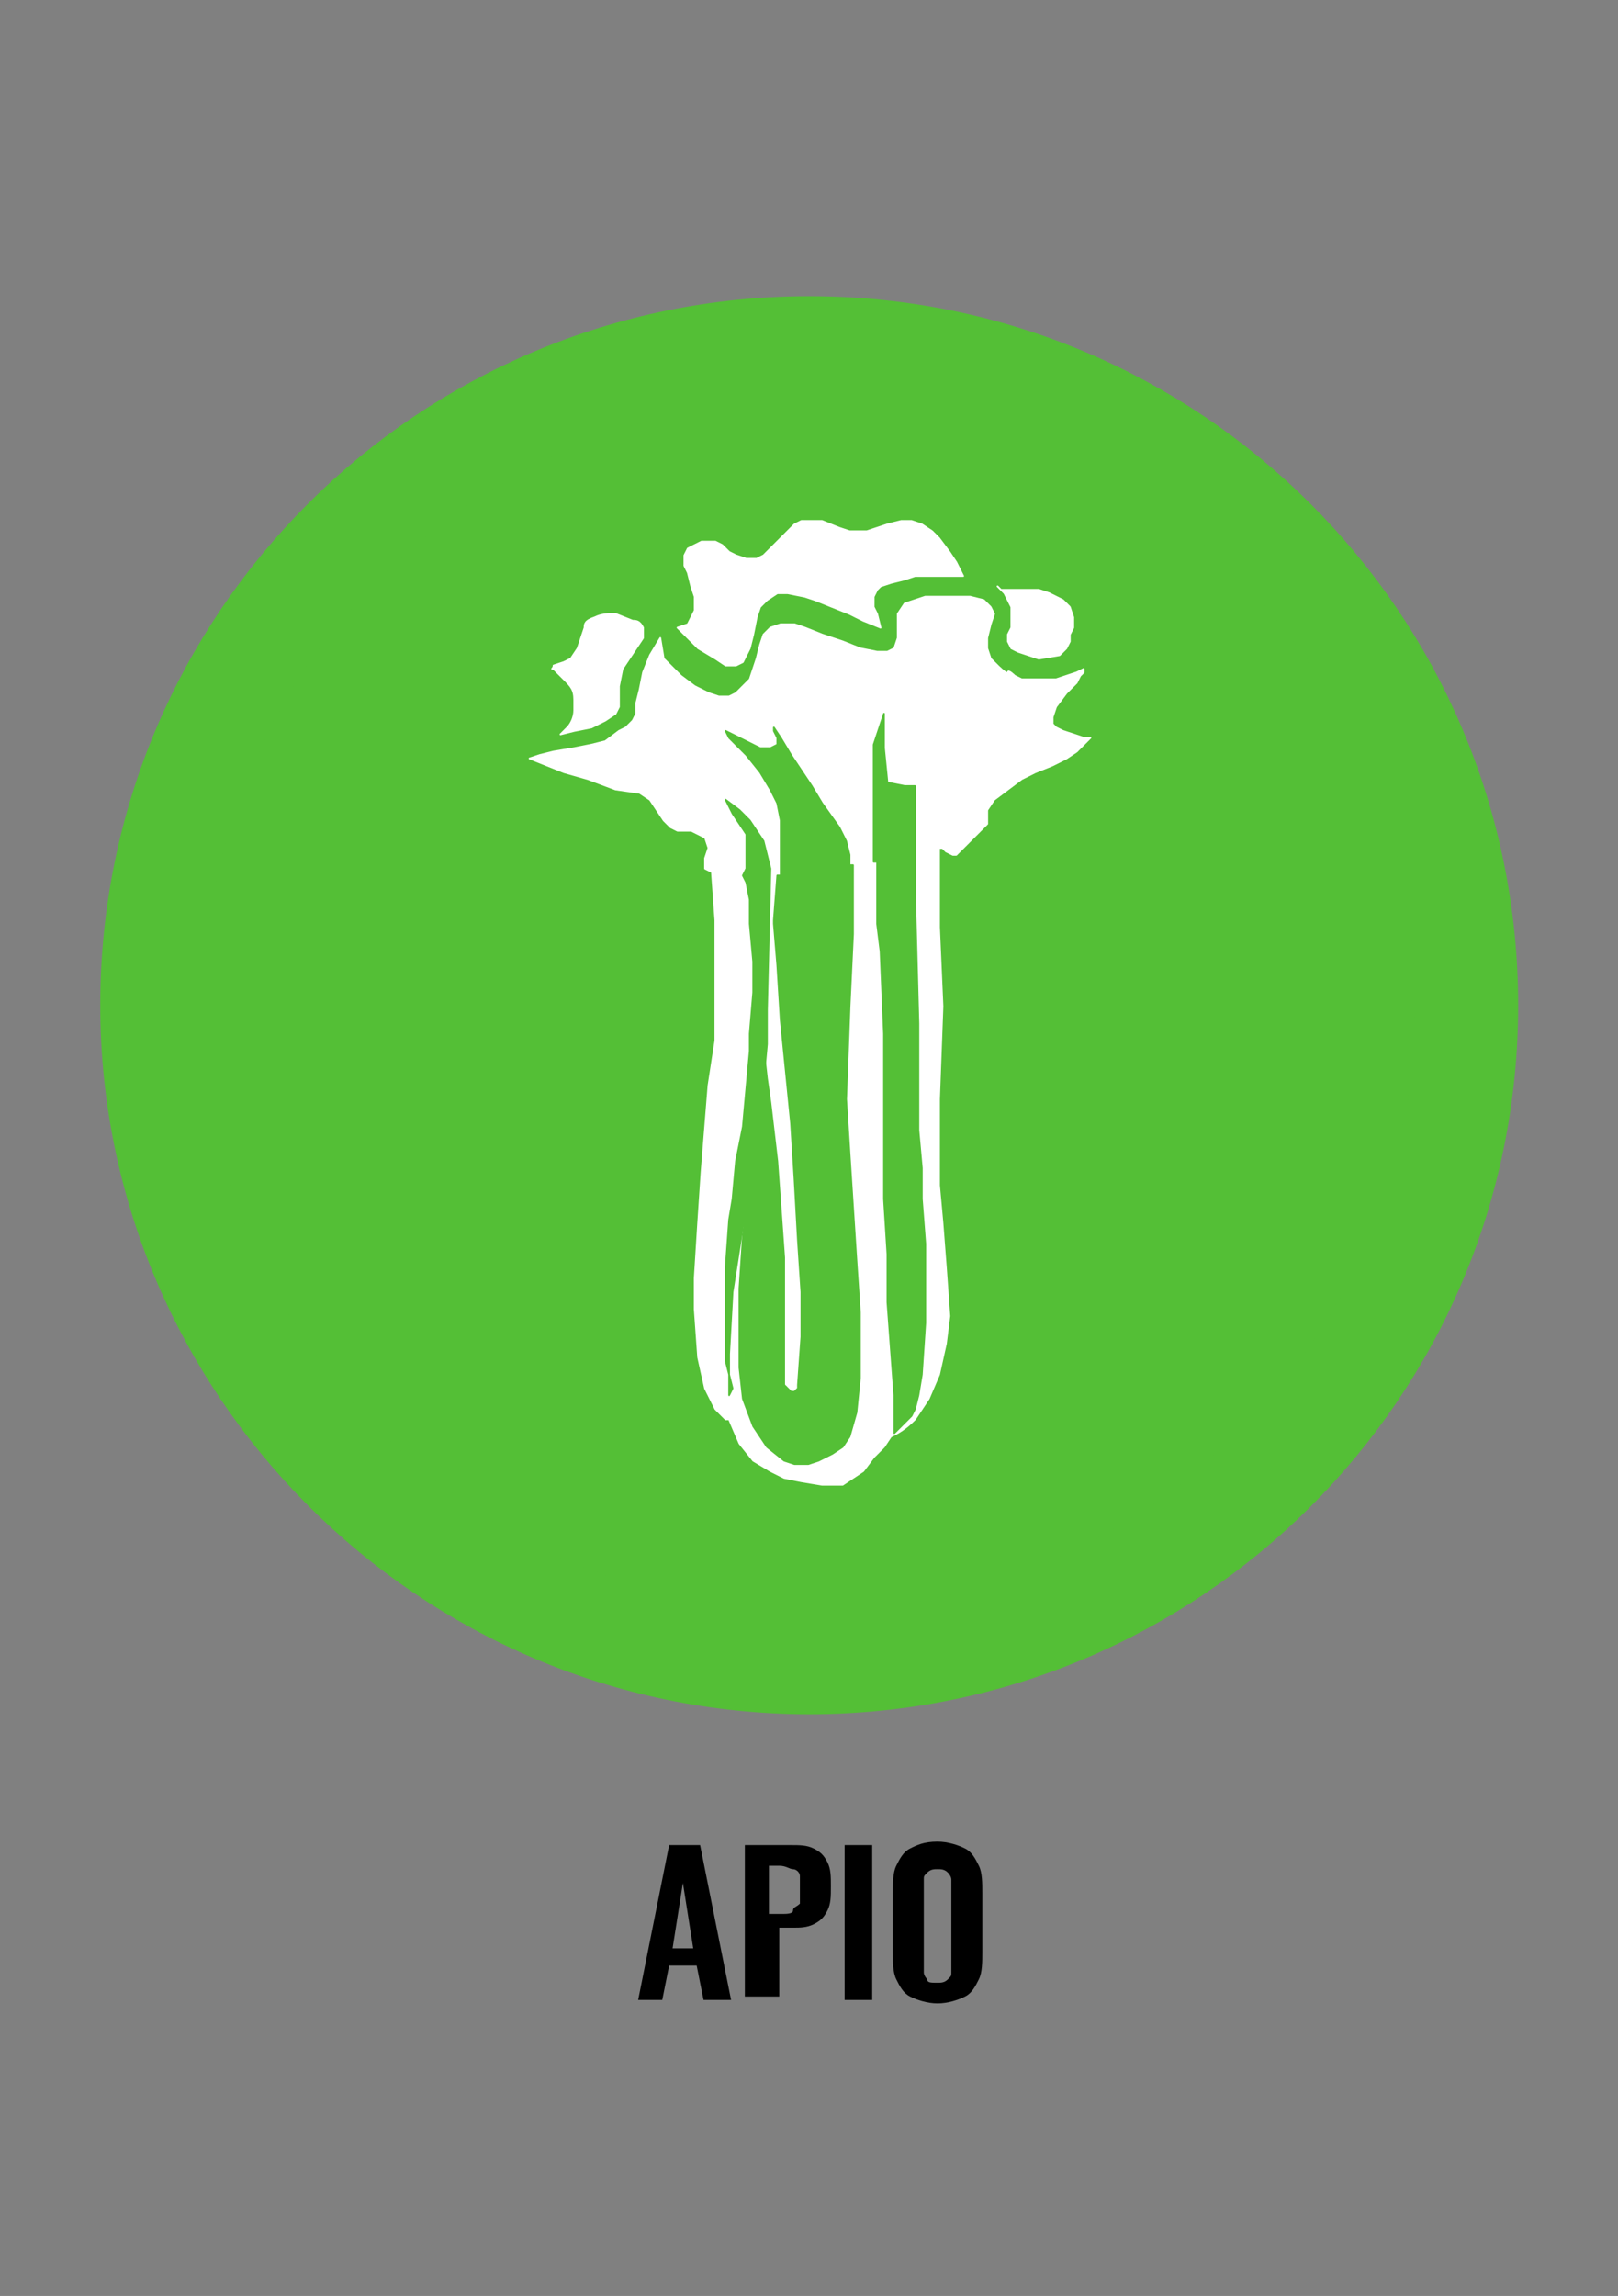 <?xml version="1.0" encoding="utf-8"?>
<!-- Generator: Adobe Illustrator 22.0.0, SVG Export Plug-In . SVG Version: 6.00 Build 0)  -->
<svg version="1.1"
	 id="svg4209" inkscape:version="0.48.5 r10040" sodipodi:docname="IconoAlergenoApio.svg" xmlns:cc="http://creativecommons.org/ns#" xmlns:dc="http://purl.org/dc/elements/1.1/" xmlns:inkscape="http://www.inkscape.org/namespaces/inkscape" xmlns:rdf="http://www.w3.org/1999/02/22-rdf-syntax-ns#" xmlns:sodipodi="http://sodipodi.sourceforge.net/DTD/sodipodi-0.dtd" xmlns:svg="http://www.w3.org/2000/svg"
	 xmlns="http://www.w3.org/2000/svg" xmlns:xlink="http://www.w3.org/1999/xlink" x="0px" y="0px" viewBox="0 0 262.2 372"
	 style="enable-background:new 0 0 262.2 372;" xml:space="preserve">
<rect x="0" y="0" width="262.2" height="372" fill="#808080" stroke="none"/>
<style type="text/css">
	.st0{enable-background:new    ;}
	.st1{fill:#54BF36;stroke:#54BF36;stroke-width:3;stroke-linecap:round;stroke-linejoin:round;}
	.st2{fill:#FFFFFF;stroke:#FFFFFF;stroke-width:5.000000e-02;stroke-linecap:round;stroke-linejoin:round;}
	.st3{fill:#54BF36;stroke:#54BF36;stroke-width:5.000000e-02;stroke-linecap:round;stroke-linejoin:round;}
</style>
<sodipodi:namedview  bordercolor="#666666" borderopacity="1.0" id="base" inkscape:current-layer="layer1" inkscape:cx="322.16755" inkscape:cy="488.13389" inkscape:document-units="px" inkscape:pageopacity="0.0" inkscape:pageshadow="2" inkscape:window-height="924" inkscape:window-maximized="1" inkscape:window-width="1280" inkscape:window-x="0" inkscape:window-y="28" inkscape:zoom="0.40062104" pagecolor="#ffffff" showgrid="false">
	</sodipodi:namedview>
<g id="layer1" transform="translate(0,-680.315)" inkscape:groupmode="layer" inkscape:label="Capa 1">
	<g id="g3071" transform="matrix(5.577,0,0,5.577,-1063.851,-974.916)">
		<g class="st0">
			<path d="M209.3,354.9l0.9-4.5h0.9l0.9,4.5h-0.8l-0.2-1h-0.8l-0.2,1H209.3z M210.3,353.4h0.6l-0.3-1.9L210.3,353.4z"/>
			<path d="M212.4,354.9v-4.5h1.3c0.3,0,0.5,0,0.7,0.1c0.2,0.1,0.3,0.2,0.4,0.4c0.1,0.2,0.1,0.4,0.1,0.7c0,0.3,0,0.5-0.1,0.7
				c-0.1,0.2-0.2,0.3-0.4,0.4c-0.2,0.1-0.4,0.1-0.6,0.1h-0.4v2H212.4z M213.2,352.4h0.3c0.1,0,0.3,0,0.3-0.1s0.1-0.1,0.2-0.2
				c0-0.1,0-0.2,0-0.4c0-0.2,0-0.3,0-0.4c0-0.1-0.1-0.2-0.2-0.2c-0.1,0-0.2-0.1-0.4-0.1h-0.3V352.4z"/>
			<path d="M215.3,354.9v-4.5h0.8v4.5H215.3z"/>
			<path d="M218,355c-0.3,0-0.6-0.1-0.8-0.2c-0.2-0.1-0.3-0.3-0.4-0.5c-0.1-0.2-0.1-0.5-0.1-0.8v-1.7c0-0.3,0-0.6,0.1-0.8
				c0.1-0.2,0.2-0.4,0.4-0.5c0.2-0.1,0.4-0.2,0.8-0.2c0.3,0,0.6,0.1,0.8,0.2c0.2,0.1,0.3,0.3,0.4,0.5c0.1,0.2,0.1,0.5,0.1,0.8v1.7
				c0,0.3,0,0.6-0.1,0.8c-0.1,0.2-0.2,0.4-0.4,0.5S218.3,355,218,355z M218,354.4c0.1,0,0.2,0,0.3-0.1c0.1-0.1,0.1-0.1,0.1-0.2
				c0-0.1,0-0.2,0-0.3v-2.1c0-0.1,0-0.2,0-0.3c0-0.1-0.1-0.2-0.1-0.2c-0.1-0.1-0.2-0.1-0.3-0.1c-0.1,0-0.2,0-0.3,0.1
				c-0.1,0.1-0.1,0.1-0.1,0.2c0,0.1,0,0.2,0,0.3v2.1c0,0.1,0,0.2,0,0.3c0,0.1,0.1,0.2,0.1,0.2C217.7,354.4,217.8,354.4,218,354.4z"
				/>
		</g>
		<g id="g3060" transform="translate(1.07,0)">
			
				<path id="path3230-2-7" sodipodi:cx="21.573027" sodipodi:cy="29.287827" sodipodi:rx="18.363815" sodipodi:ry="18.720394" sodipodi:type="arc" class="st1" d="
				M232.3,326c0,10.6-8.6,19.1-19.1,19.1s-19.1-8.6-19.1-19.1c0-10.6,8.6-19.1,19.1-19.1S232.3,315.4,232.3,326z"/>
			<g id="g4042" transform="translate(-165.227,296.431)">
				<path id="path3262" inkscape:connector-curvature="0" class="st2" d="M386.1,18.6l0-0.3L386,18l-0.2-0.2l-0.2-0.1l-0.2-0.1
					l-0.3-0.1l-0.7,0l-0.4,0l-0.1-0.1l0.2,0.2l0.1,0.2l0.1,0.2l0,0.3l0,0.3l-0.1,0.2l0,0.2l0.1,0.2l0.2,0.1l0.3,0.1l0.3,0.1l0.6-0.1
					l0.2-0.2l0.1-0.2l0-0.2L386.1,18.6z"/>
				<path id="path4032" inkscape:connector-curvature="0" class="st2" d="M374.6,18.6l0.3-0.1l0.1-0.2l0.1-0.2l0-0.2l0-0.2l-0.1-0.3
					l-0.1-0.4l-0.1-0.2l0-0.3l0.1-0.2l0.2-0.1l0.2-0.1l0.2,0l0.2,0l0.2,0.1l0.2,0.2l0.2,0.1l0.3,0.1l0.3,0l0.2-0.1l0.2-0.2l0.3-0.3
					l0.2-0.2l0.2-0.2l0.2-0.1l0.3,0l0.3,0l0.5,0.2l0.3,0.1l0.3,0h0.2l0.3-0.1l0.3-0.1l0.4-0.1l0.3,0l0.3,0.1l0.3,0.2l0.2,0.2
					l0.3,0.4l0.2,0.3l0.2,0.4l-0.2,0l-0.6,0l-0.3,0l-0.3,0l-0.3,0.1l-0.4,0.1l-0.3,0.1l-0.1,0.1l-0.1,0.2V18l0.1,0.2l0.1,0.4
					l-0.5-0.2l-0.4-0.2l-0.5-0.2l-0.5-0.2l-0.3-0.1l-0.5-0.1l-0.3,0l-0.3,0.2l-0.2,0.2l-0.1,0.3l-0.1,0.5l-0.1,0.4l-0.2,0.4
					l-0.2,0.1l-0.3,0l-0.3-0.2l-0.5-0.3l-0.5-0.5L374.6,18.6z"/>
				<path id="path3283" inkscape:connector-curvature="0" sodipodi:nodetypes="ccccccccccccccccccccccccc" class="st2" d="
					M372.9,20.9v-0.6l0.1-0.5l0.4-0.6l0.2-0.3c0-0.1,0-0.2,0-0.3c-0.1-0.2-0.2-0.2-0.3-0.2l-0.5-0.2c-0.2,0-0.4,0-0.6,0.1
					c-0.3,0.1-0.3,0.2-0.3,0.3l-0.2,0.6l-0.2,0.3l-0.2,0.1l-0.3,0.1c0,0.1-0.1,0.1,0,0.1l0.3,0.3c0.2,0.2,0.3,0.3,0.3,0.6l0,0.3
					c0,0.2-0.1,0.4-0.2,0.5l-0.2,0.2l0.4-0.1l0.5-0.1l0.4-0.2l0.3-0.2L372.9,20.9z"/>
				
					<path id="path3265" inkscape:connector-curvature="0" sodipodi:nodetypes="ccccccccccccccccccccccccccccccccccccccccccccccccccccccccccccccccccccccccccccccccccccccccccccccccccccccccccccccccscccccccccccccccccccccccccccccccccccccccccccc" class="st2" d="
					M374.1,18.9l-0.3,0.5l-0.2,0.5l-0.1,0.5l-0.1,0.4l0,0.3l-0.1,0.2l-0.2,0.2l-0.2,0.1l-0.4,0.3l-0.4,0.1l-0.5,0.1l-0.6,0.1
					l-0.4,0.1l-0.3,0.1l0.5,0.2l0.5,0.2L372,23l0.8,0.3l0.7,0.1l0.3,0.2l0.4,0.6l0.2,0.2l0.2,0.1h0.4l0.2,0.1l0.2,0.1l0.1,0.3
					l-0.1,0.3v0.2l0,0.1l0.2,0.1l0.1,1.4l0,3.5l-0.2,1.3l-0.2,2.5l-0.1,1.5l-0.1,1.6v0.9l0.1,1.4l0.2,0.9l0.3,0.6l0.3,0.3l0.1,0
					l0.3,0.7l0.4,0.5l0.5,0.3l0.4,0.2l0,0l0.5,0.1l0.6,0.1l0.6,0l0.3-0.2l0,0l0.3-0.2l0.3-0.4l0.3-0.3l0.2-0.3
					c0.2-0.1,0.4-0.2,0.7-0.5l0.4-0.6l0.3-0.7l0.2-0.9l0.1-0.8l-0.1-1.4l-0.1-1.3l-0.1-1.1l0-1l0-1.5l0.1-2.7l-0.1-2.3v-1.3l0-1
					l0.1,0l0.1,0.1l0.2,0.1l0.1,0l0.1-0.1l0.3-0.3l0.3-0.3l0.2-0.2l0-0.1V24l0-0.1l0.2-0.3l0.4-0.3l0.4-0.3l0.4-0.2l0.5-0.2l0.4-0.2
					l0.3-0.2l0.2-0.2l0.1-0.1l0.1-0.1h-0.2l-0.3-0.1l-0.3-0.1l-0.2-0.1l-0.1-0.1l0-0.2l0.1-0.3l0.3-0.4l0.3-0.3l0.1-0.2l0.1-0.1
					l0-0.1l-0.2,0.1l-0.3,0.1l-0.3,0.1l-0.3,0l-0.3,0l-0.4,0l-0.2-0.1c0,0-0.2-0.2-0.2-0.1c0,0.1-0.3-0.2-0.3-0.2l-0.2-0.2l-0.1-0.3
					v-0.3l0.1-0.4l0.1-0.3l-0.1-0.2l-0.2-0.2l-0.4-0.1l-0.4,0h-0.5l-0.4,0l-0.3,0.1l-0.3,0.1l-0.2,0.3l0,0.4l0,0.3l-0.1,0.3
					l-0.2,0.1l-0.3,0l-0.5-0.1l-0.5-0.2l-0.6-0.2l-0.5-0.2l-0.3-0.1l-0.2,0l-0.2,0l-0.3,0.1l-0.2,0.2l-0.1,0.3l-0.1,0.4l-0.1,0.3
					l-0.1,0.3l-0.2,0.2l-0.2,0.2l-0.2,0.1h-0.3l-0.3-0.1l-0.4-0.2l-0.4-0.3l-0.3-0.3l-0.2-0.2L374.1,18.9L374.1,18.9z"/>
				<path id="path4036" inkscape:connector-curvature="0" class="st3" d="M380.7,23.1l-0.1-1l0-0.8l0-0.2l-0.1,0.3l-0.1,0.3
					l-0.1,0.3l0,0.3l0,0.3l0,0.4l0,0.7l0,0.7l0,1l0.1,0l0,0.5l0,0.8l0,0.5l0.1,0.8l0.1,2.4l0,1.1l0,0.8l0,0.7l0,0.4l0,1.8l0.1,1.6
					l0,0.9l0,0.5l0.2,2.7l0,0.3l0,0.4l0,0.2l0,0.2l0.2-0.2l0.2-0.2l0.1-0.1l0.1-0.2l0.1-0.4l0.1-0.6l0.1-1.5v-1l0-1.3l-0.1-1.3
					l0-0.9l-0.1-1.1l0-0.4v-1l0-0.8l0-0.9l-0.1-3.8v-1.2l0-0.4l0-0.4l0-0.4v-0.3l0-0.2l0-0.1l0-0.1l-0.1,0l-0.1,0h-0.1L380.7,23.1z"
					/>
				<path id="path4038" inkscape:connector-curvature="0" class="st3" d="M376,21.6l0.4,0.2l0.4,0.2l0.2,0.1l0.3,0l0.2-0.1l0-0.2
					l-0.1-0.2l0-0.1l0.2,0.3l0.3,0.5l0.6,0.9l0.3,0.5l0.5,0.7l0.2,0.4l0.1,0.4l0,0.3l0.1,0V26l0,0.4l0,1.1l-0.1,2.1l-0.1,2.7
					l0.1,1.6l0.2,3.1l0.1,1.5l0,1.9l-0.1,1l-0.2,0.7l-0.2,0.3l-0.3,0.2l-0.4,0.2l-0.3,0.1h-0.4l-0.3-0.1l-0.5-0.4l-0.4-0.6l-0.3-0.8
					l-0.1-0.9l0-0.7l0-1.1l0-0.5l0.1-1.5l0.2-1.7l0.2-1.9l0.1-1.4l0-0.8l0-0.3v-0.3l0-0.5l0.1,0.7l0,0.7l0.1,0.9l0.1,0.7l0.2,1.7
					l0.1,1.4l0.1,1.4l0,0.6v0.9v0.5l0,0.8l0,0.9l0.1,0.1l0.1,0.1l0.1,0l0.1-0.1l0-0.1l0.1-1.4l0-0.9l0-0.4l-0.1-1.5l-0.1-1.8
					l-0.1-1.6l-0.3-3l-0.1-1.6l-0.1-1.2l0-0.1l0,0l0.1-1.3l0.1,0l0-0.1l0-0.1l0-0.2l0-0.5v-0.3l0-0.4l-0.1-0.5l-0.2-0.4l-0.3-0.5
					l-0.4-0.5l-0.3-0.3l-0.2-0.2L376,21.6z"/>
				
					<path id="path4040" inkscape:connector-curvature="0" sodipodi:nodetypes="ccccccccccccccccccccccccccccccccccccccc" class="st3" d="
					M376.1,40.9l0-1.2l0.1-1.8l0.5-3.2l0.4-2.9l0.1-1.1V30v-0.3l0.1-4.1l-0.2-0.8l-0.2-0.3l-0.2-0.3l-0.3-0.3l-0.4-0.3l0.2,0.4
					l0.2,0.3l0.2,0.3V25l0,0.3l0,0.3l-0.1,0.2l0.1,0.2l0.1,0.5l0,0.7l0.1,1.1l0,0.9l-0.1,1.2v0.5l-0.2,2.2l-0.2,1l-0.1,1.1l-0.1,0.6
					l-0.1,1.4l0,1.2l0,0.7l0,0.8l0.1,0.4l0.1,0.4L376.1,40.9z"/>
			</g>
		</g>
	</g>
</g>
</svg>
